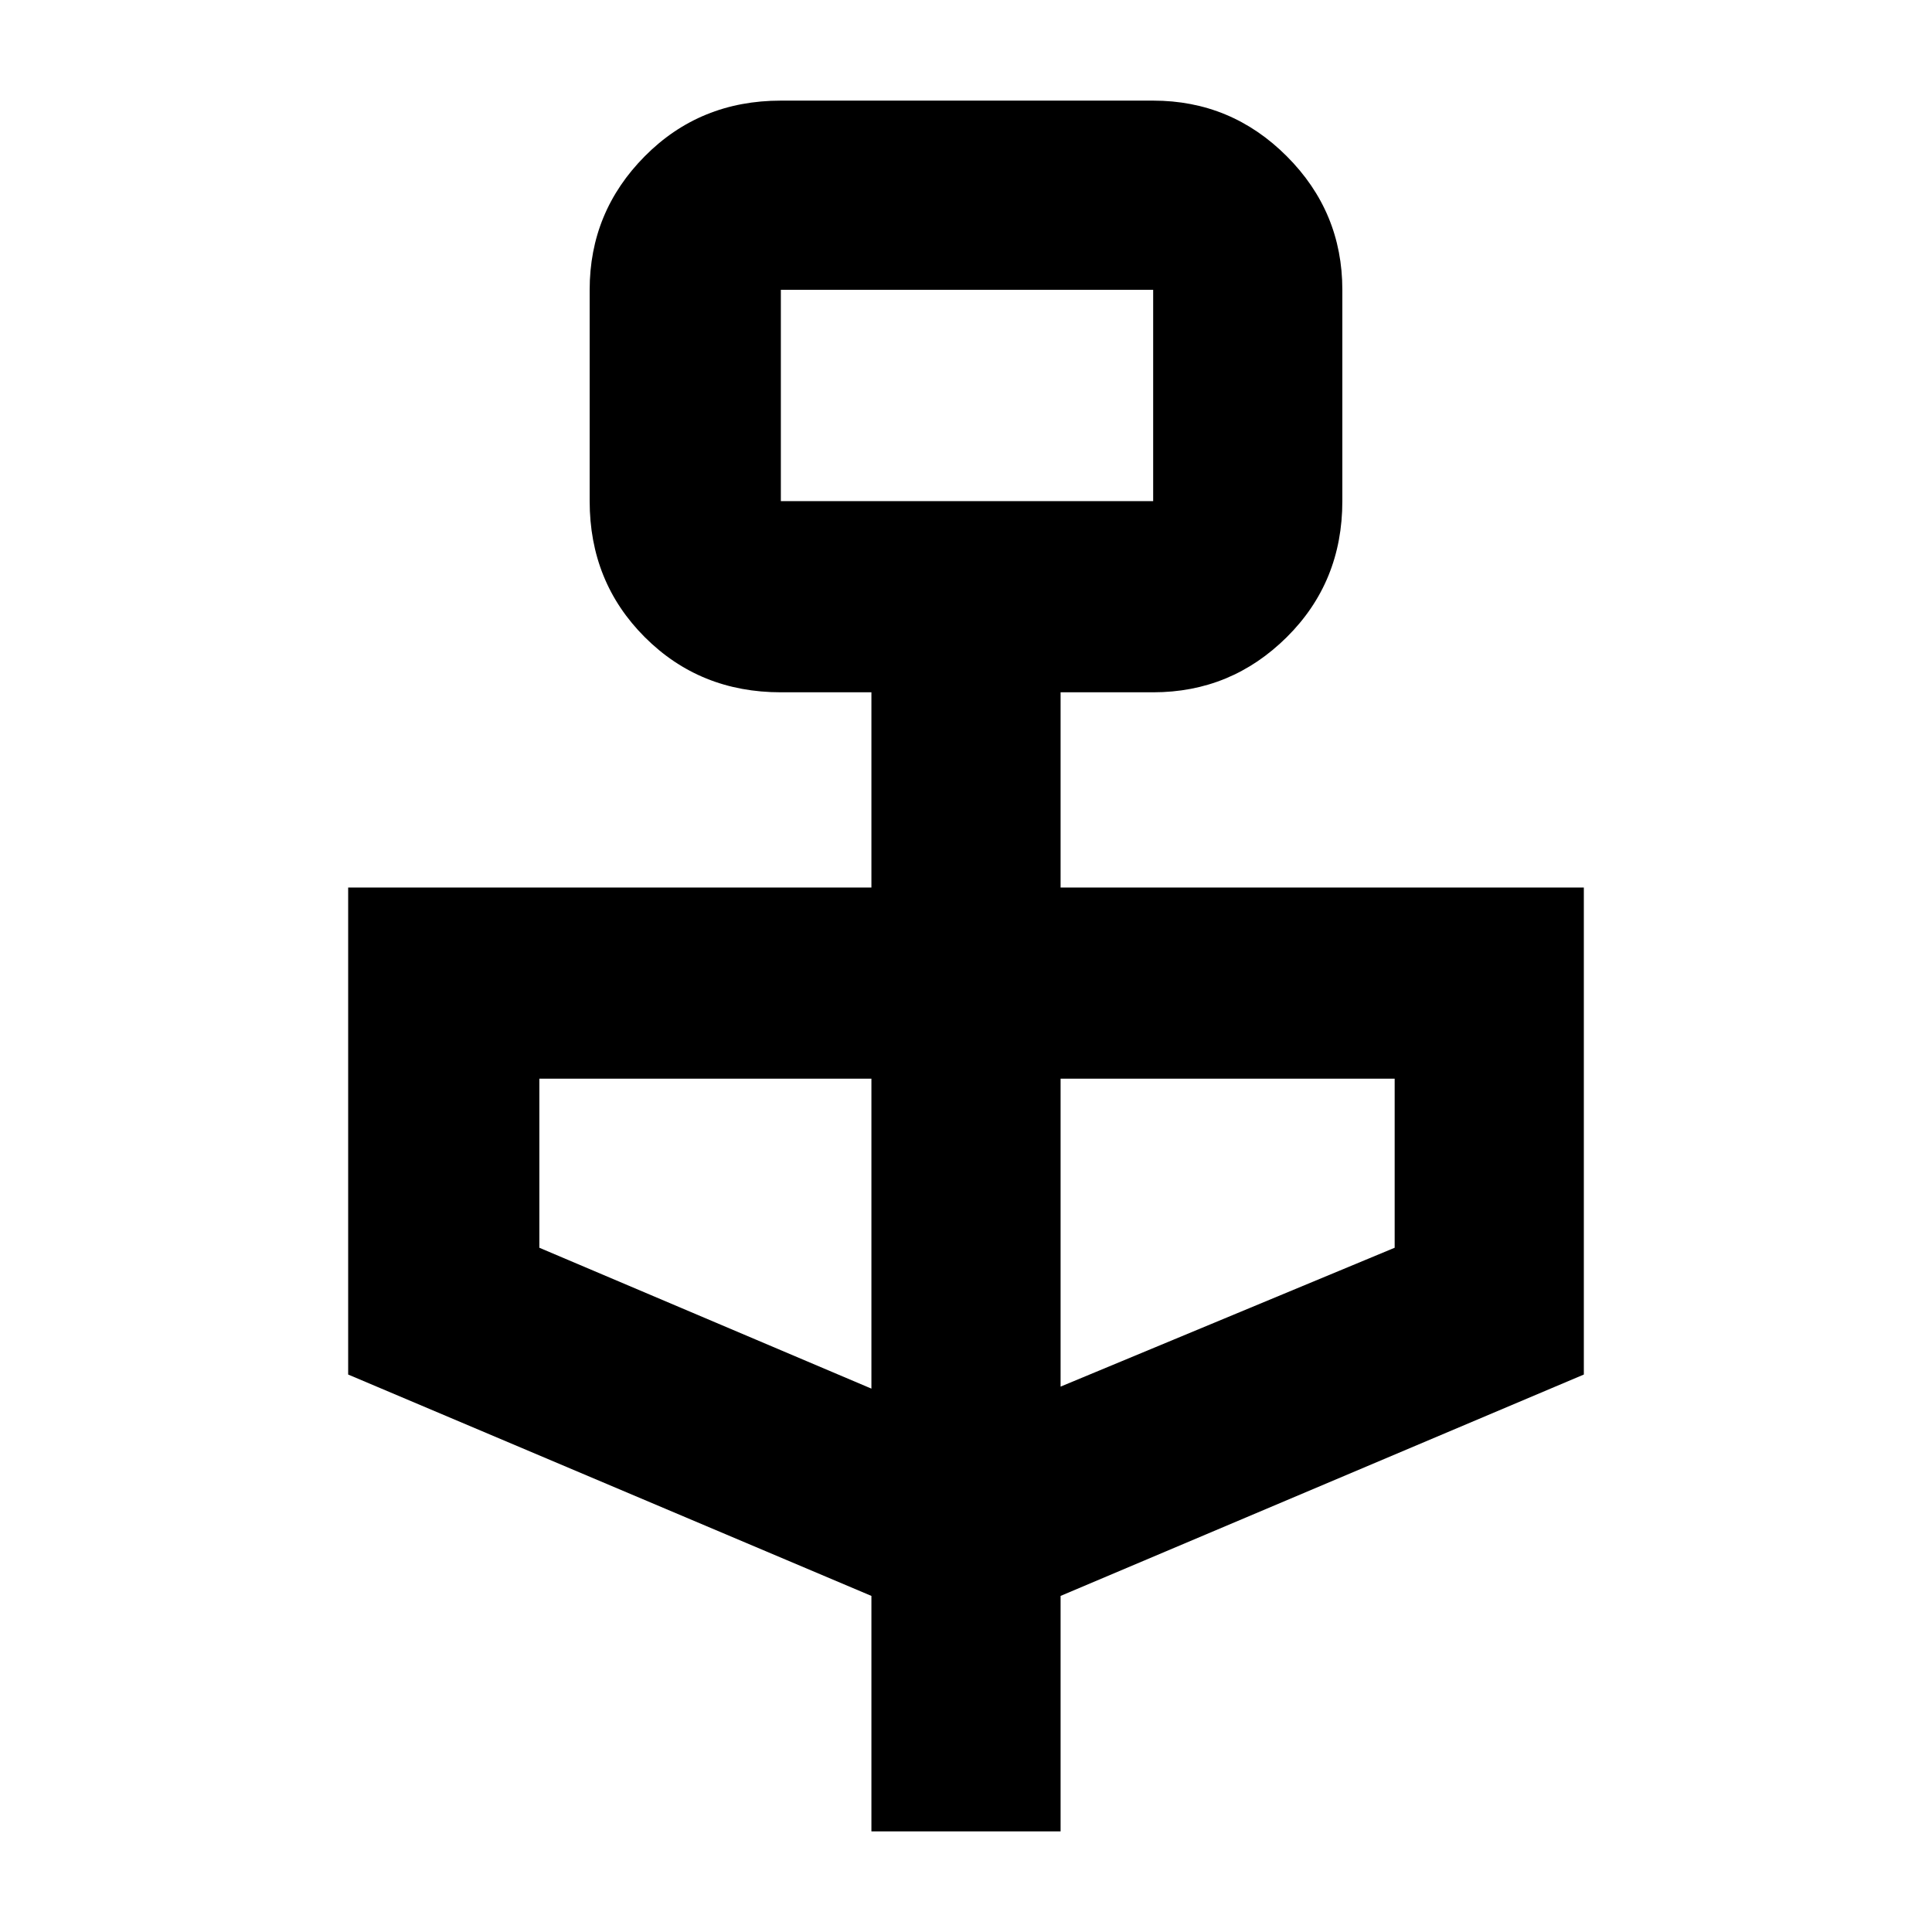 <svg xmlns="http://www.w3.org/2000/svg" width="48" height="48" viewBox="0 96 960 960"><path d="M433 1006V889L173 779V537h260v-97h-45q-40.212 0-67.606-27.394Q293 385.213 293 345V240q0-38.75 27.394-66.375T388 146h185q38.75 0 66.375 27.625T667 240v105q0 40.213-27.625 67.606Q611.75 440 573 440h-46v97h260v242L527 889v117h-94Zm-45-661h185V240H388v105Zm45 441V632H268v84l165 70Zm94-1 166-69v-84H527v153ZM388 345V240v105Z"/></svg>